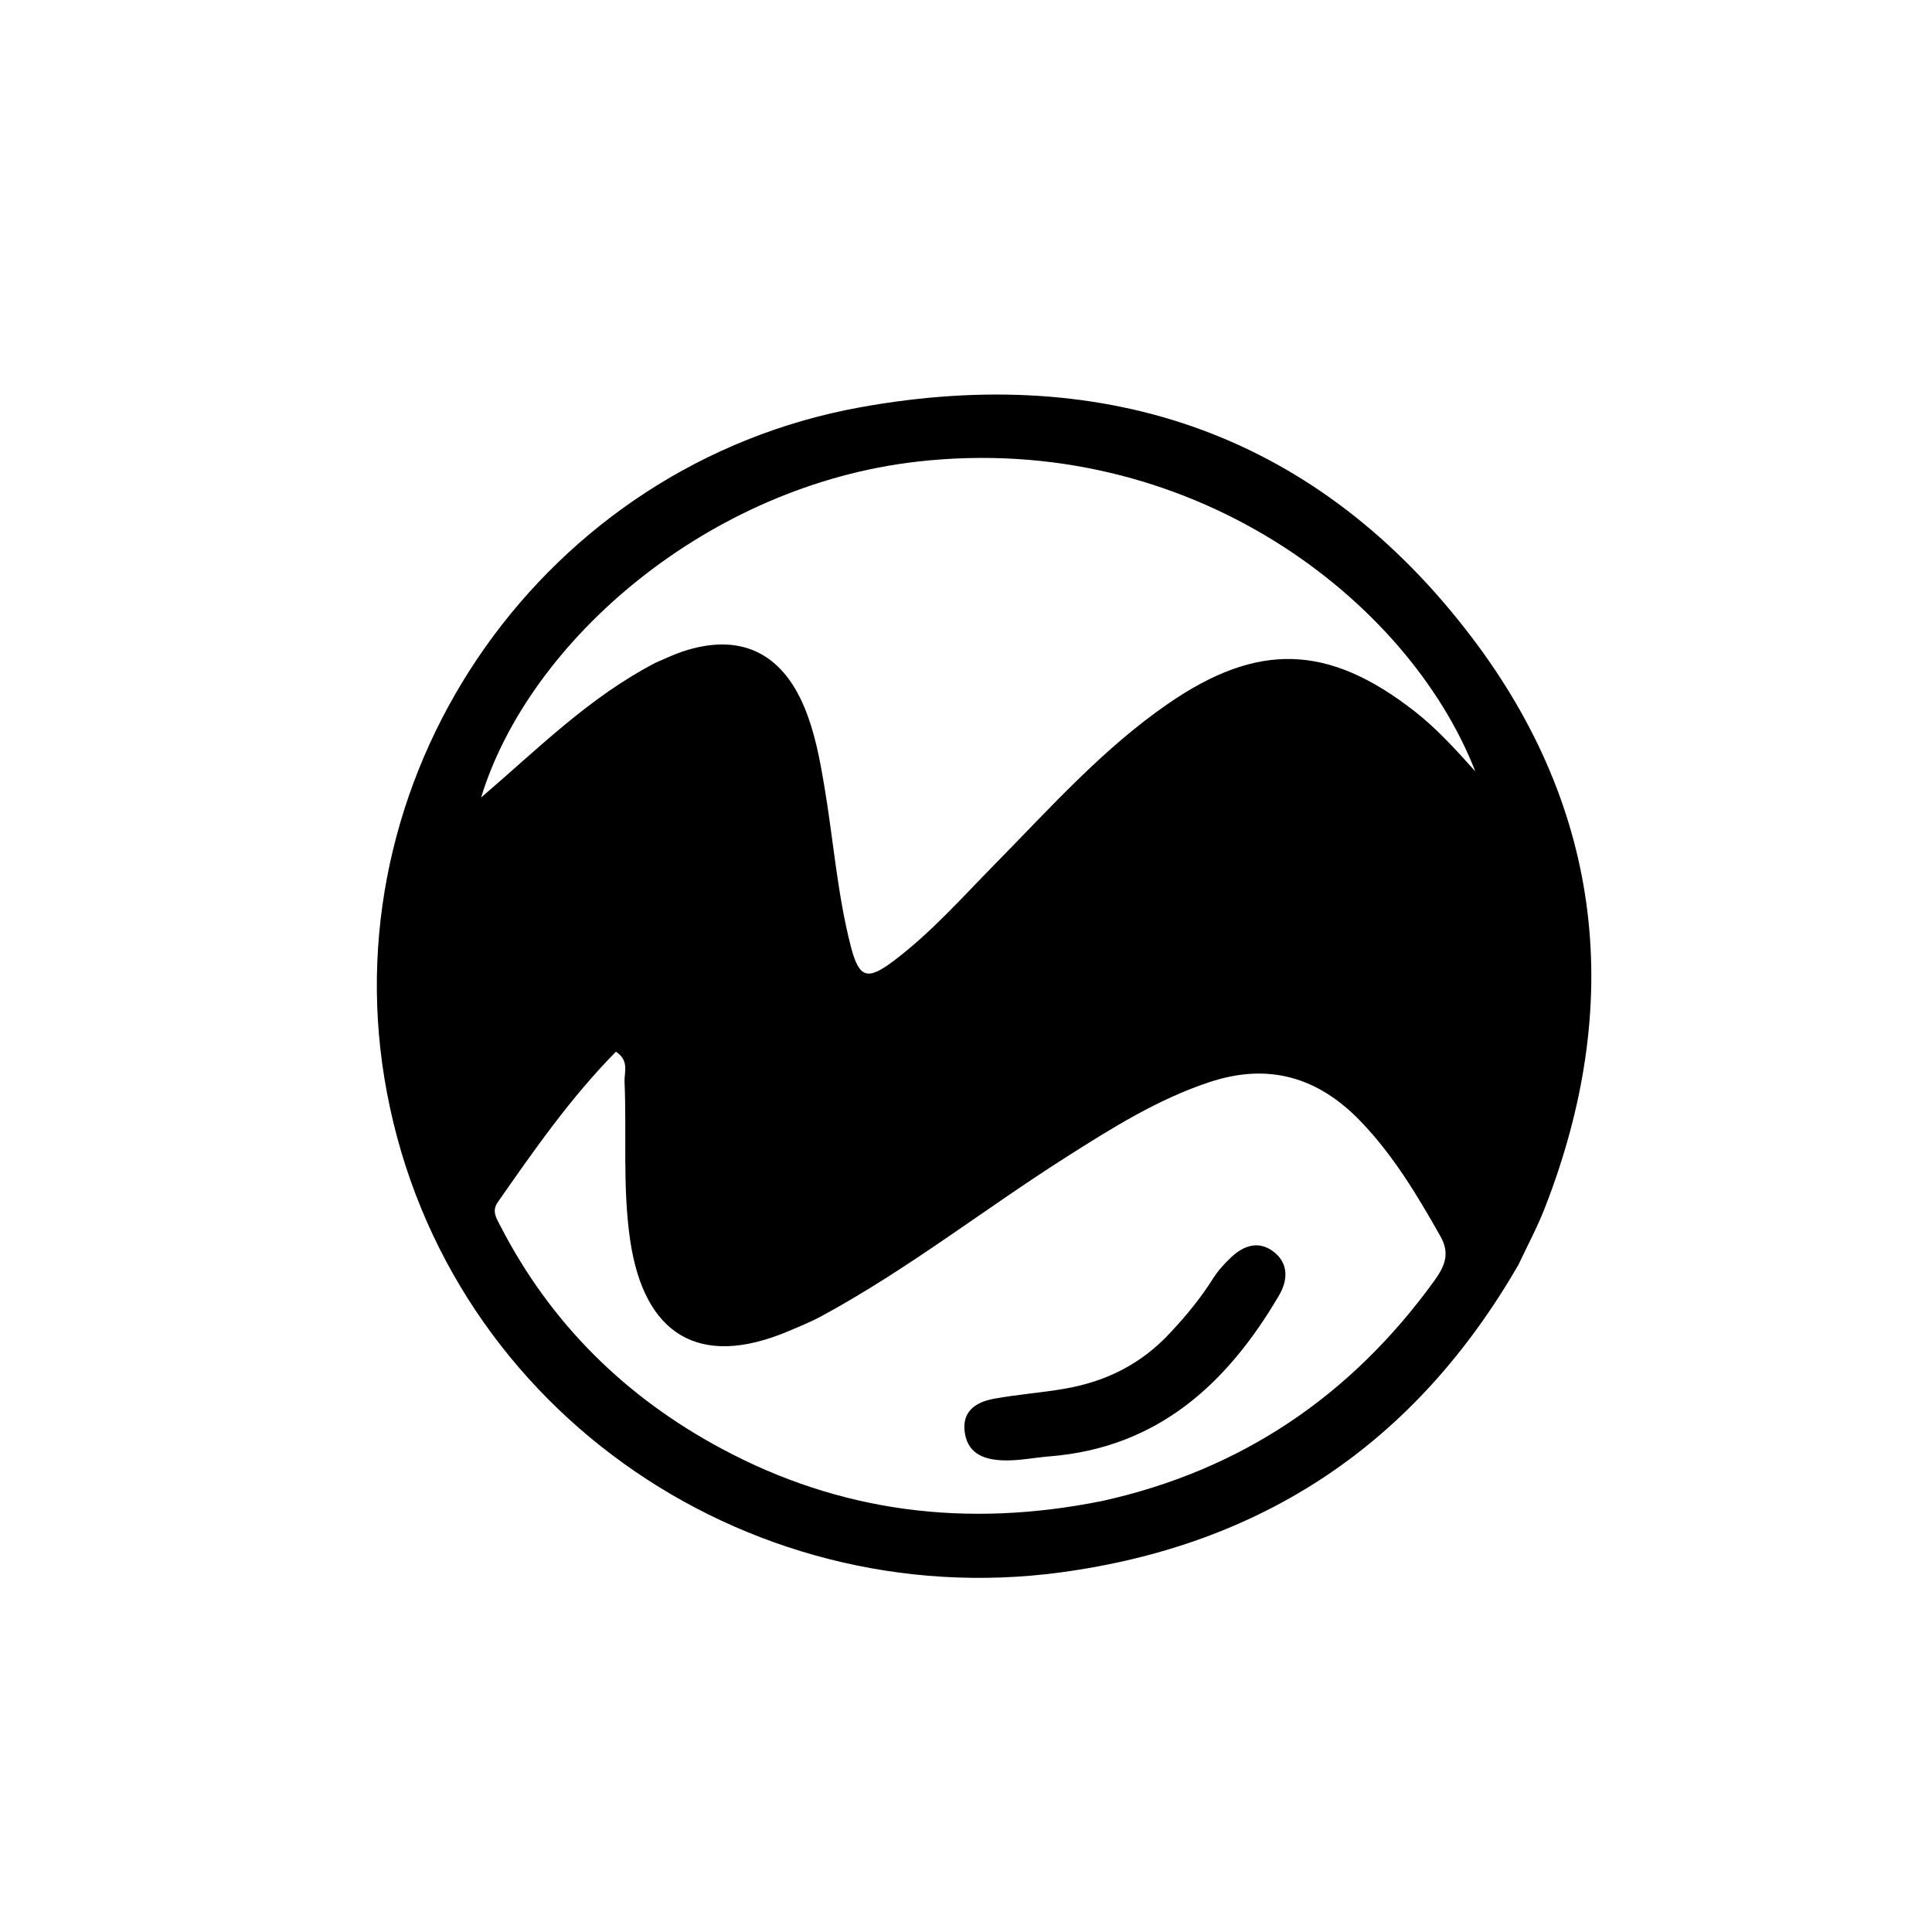 <svg class="logo" xmlns="http://www.w3.org/2000/svg" viewBox="0 0 336 336"><path d="M264.073 219.96c-17.935 31.09-44.447 48.767-79.629 53.503-55.172 7.428-108.332-29.354-117.594-85.96-8.86-54.158 28.02-106.748 82.737-116.665 43.172-7.825 79.801 4.903 106.474 40.133 22.79 30.1 26.394 63.832 12.583 99.16-1.269 3.245-2.917 6.342-4.571 9.83m-72.42 41.087c24.168-5.334 43.294-18.276 57.76-38.264 1.737-2.402 2.855-4.663 1.123-7.732-4.022-7.128-8.202-14.117-13.916-20.053-7.366-7.652-15.967-10.23-26.301-6.797-8.966 2.978-16.845 7.921-24.714 12.917-14.333 9.099-27.726 19.646-42.7 27.755-1.893 1.025-3.904 1.842-5.892 2.678-15.372 6.461-25.05.636-27.442-16.014-1.314-9.148-.563-18.281-.955-27.413-.071-1.65.871-3.662-1.495-5.22-7.859 7.967-14.21 17.08-20.566 26.191-1.08 1.548-.214 2.789.484 4.143 8.743 16.976 21.78 29.776 38.492 38.726 20.57 11.016 42.454 13.836 66.121 9.083m-77.655-145.783c1.534-.646 3.036-1.389 4.609-1.92 9.938-3.357 17.27.013 21.297 9.688 1.805 4.336 2.646 8.909 3.426 13.495 1.586 9.323 2.266 18.803 4.619 27.988 1.443 5.632 2.891 6.043 7.428 2.628 6.561-4.937 11.97-11.084 17.693-16.9 9.578-9.732 18.682-19.993 30.01-27.816 15.68-10.829 27.942-10.407 42.88 1.229 3.753 2.923 6.958 6.41 10.618 10.5-11.702-30.008-49.723-59.249-97.034-53.877-36.263 4.117-67.493 30.997-75.874 58.416 10.02-8.568 18.686-17.357 30.328-23.431z"/><path d="M203.644 231.65c2.865-3.057 5.252-6.03 7.311-9.284.877-1.385 2.016-2.651 3.223-3.77 2.133-1.974 4.686-2.863 7.229-.974 2.77 2.057 2.558 5.061 1.047 7.64-9.021 15.391-21.107 26.525-39.924 28.02-2.652.21-5.304.778-7.942.698-3.087-.093-6.127-.93-6.768-4.634-.665-3.847 1.84-5.506 5.073-6.094 4.07-.741 8.222-1.033 12.3-1.742 7.081-1.23 13.29-4.228 18.45-9.86z"/></svg>